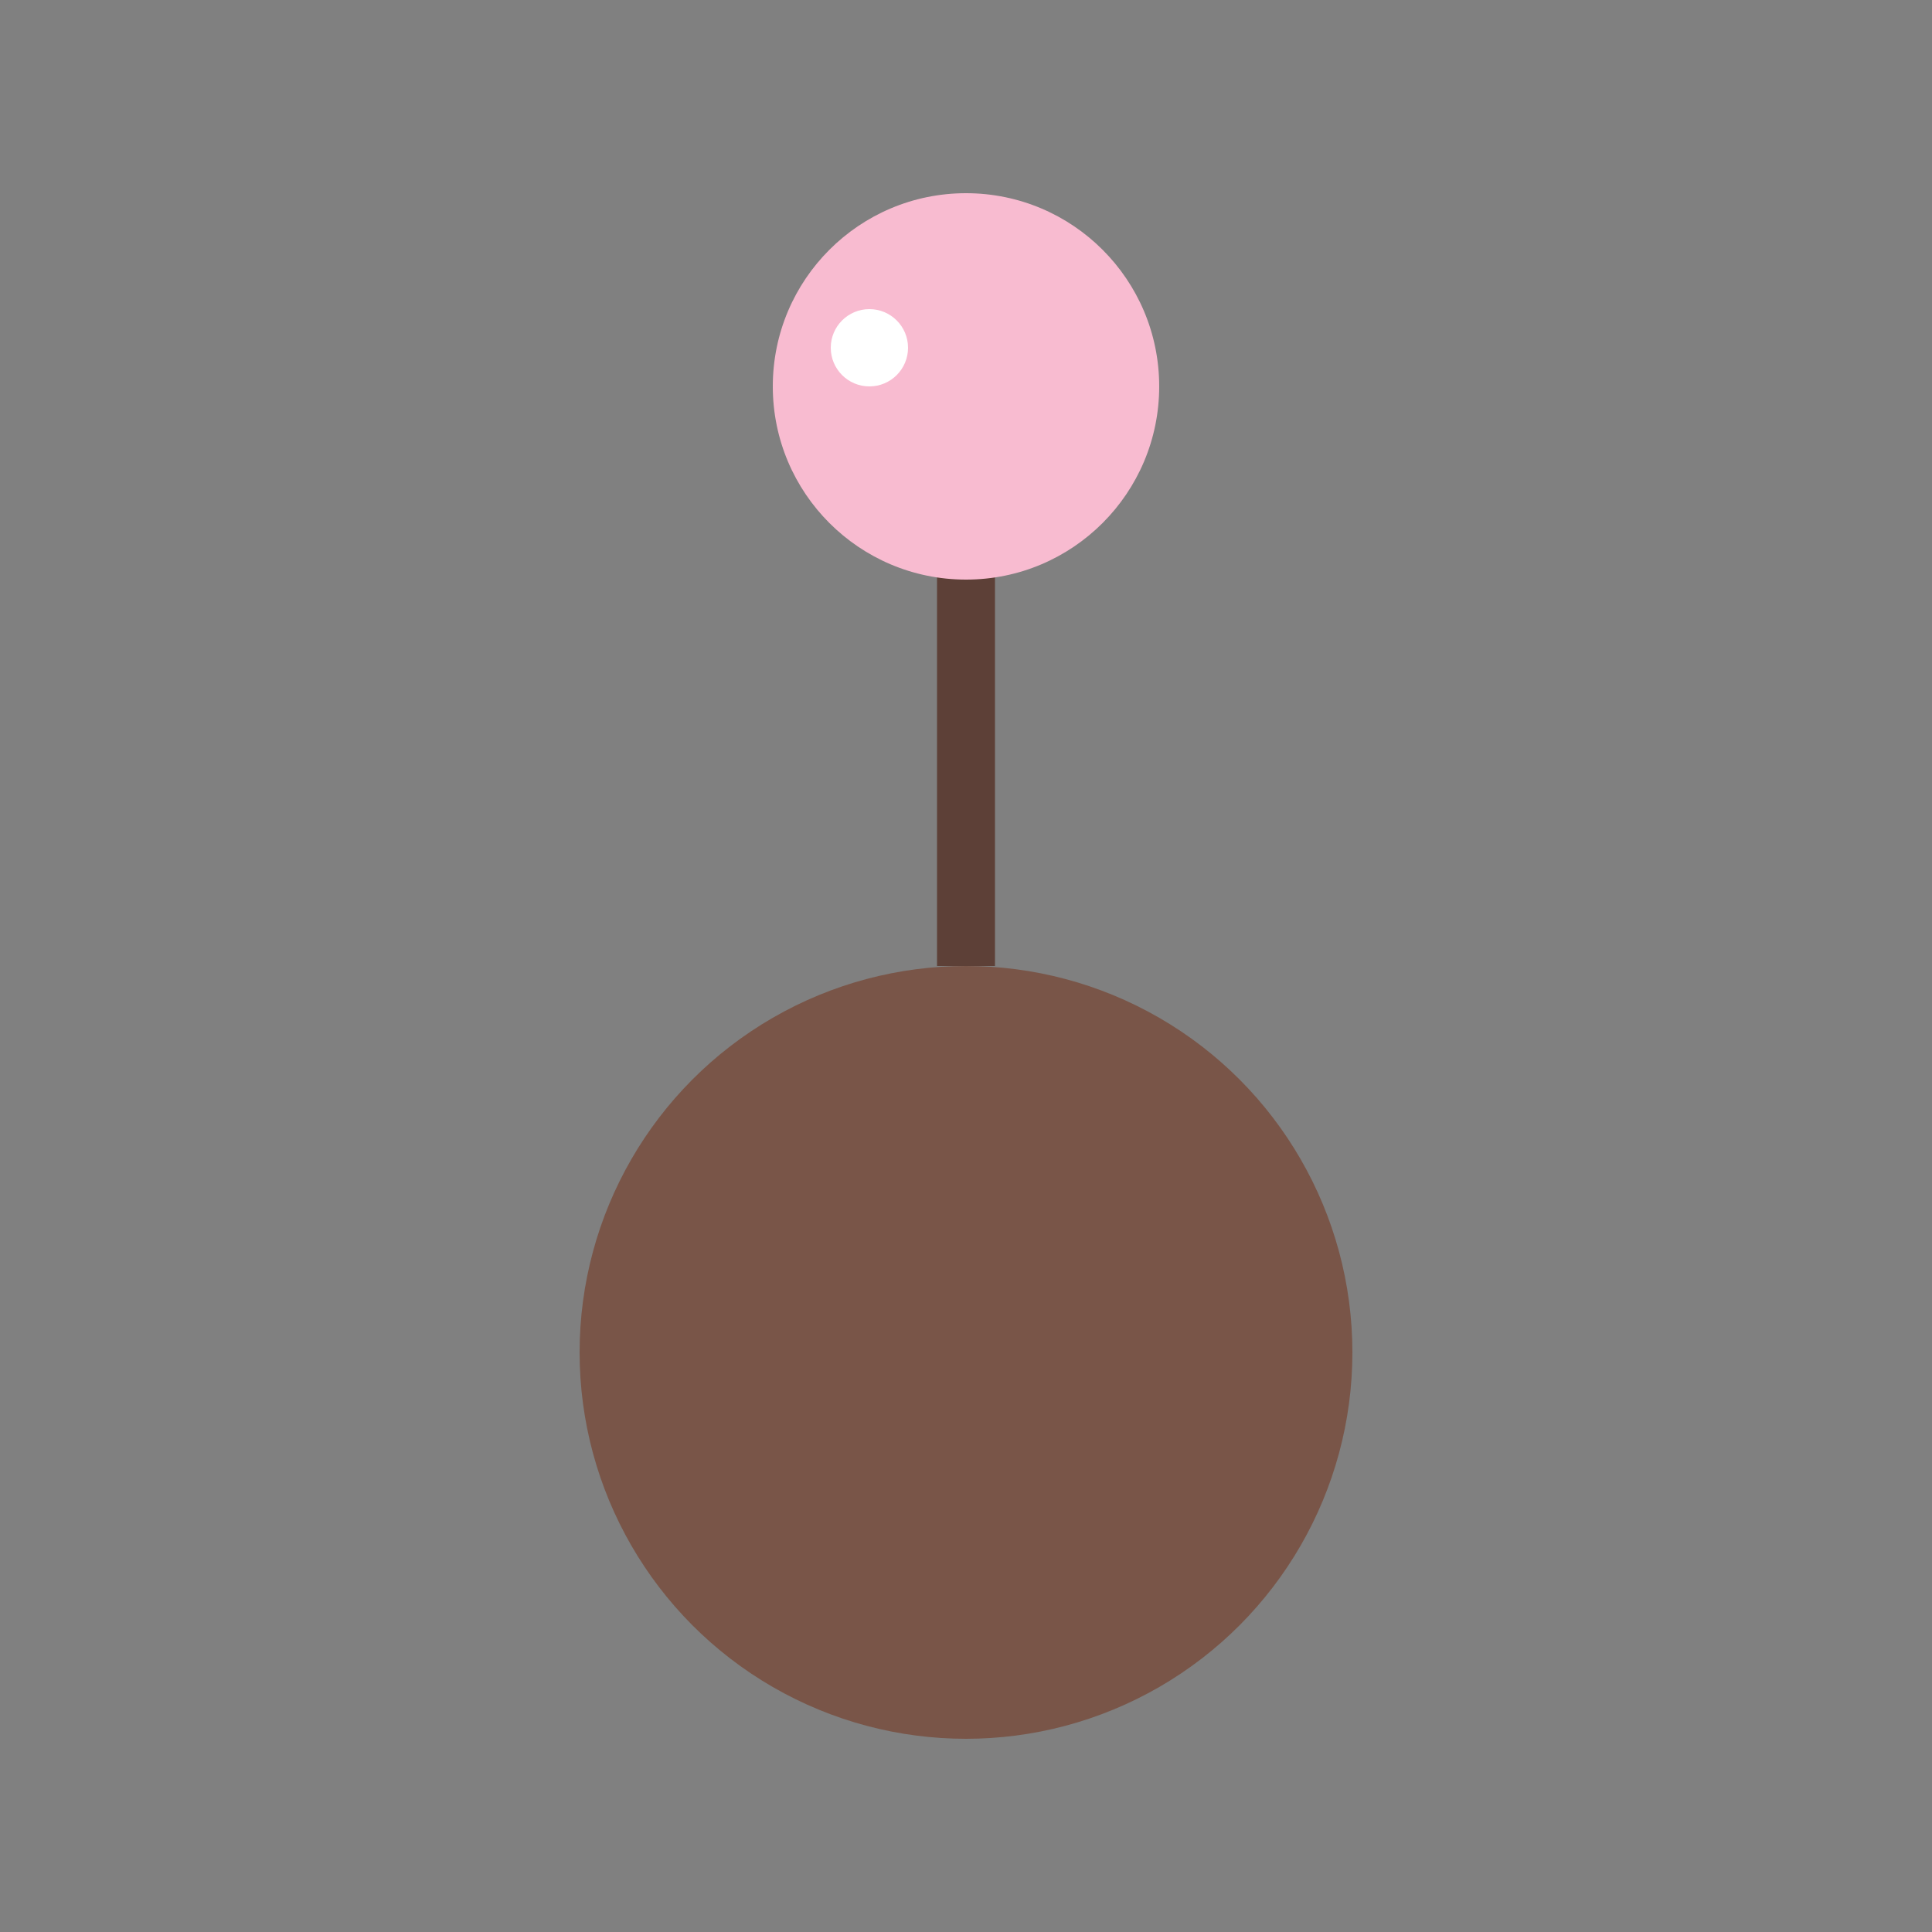 <svg xmlns="http://www.w3.org/2000/svg" viewBox="0 0 100 100">
  <rect x="0" y="0" width="100" height="100" fill="#808080" stroke="none"/>
  <circle cx="50" cy="70" r="20" fill="#795548" />
  <path d="M50 20 L50 50" stroke="#5D4037" stroke-width="3" />
  <circle cx="50" cy="20" r="10" fill="#F8BBD0" />
  <circle cx="45" cy="18" r="2" fill="#FFFFFF" />
</svg>